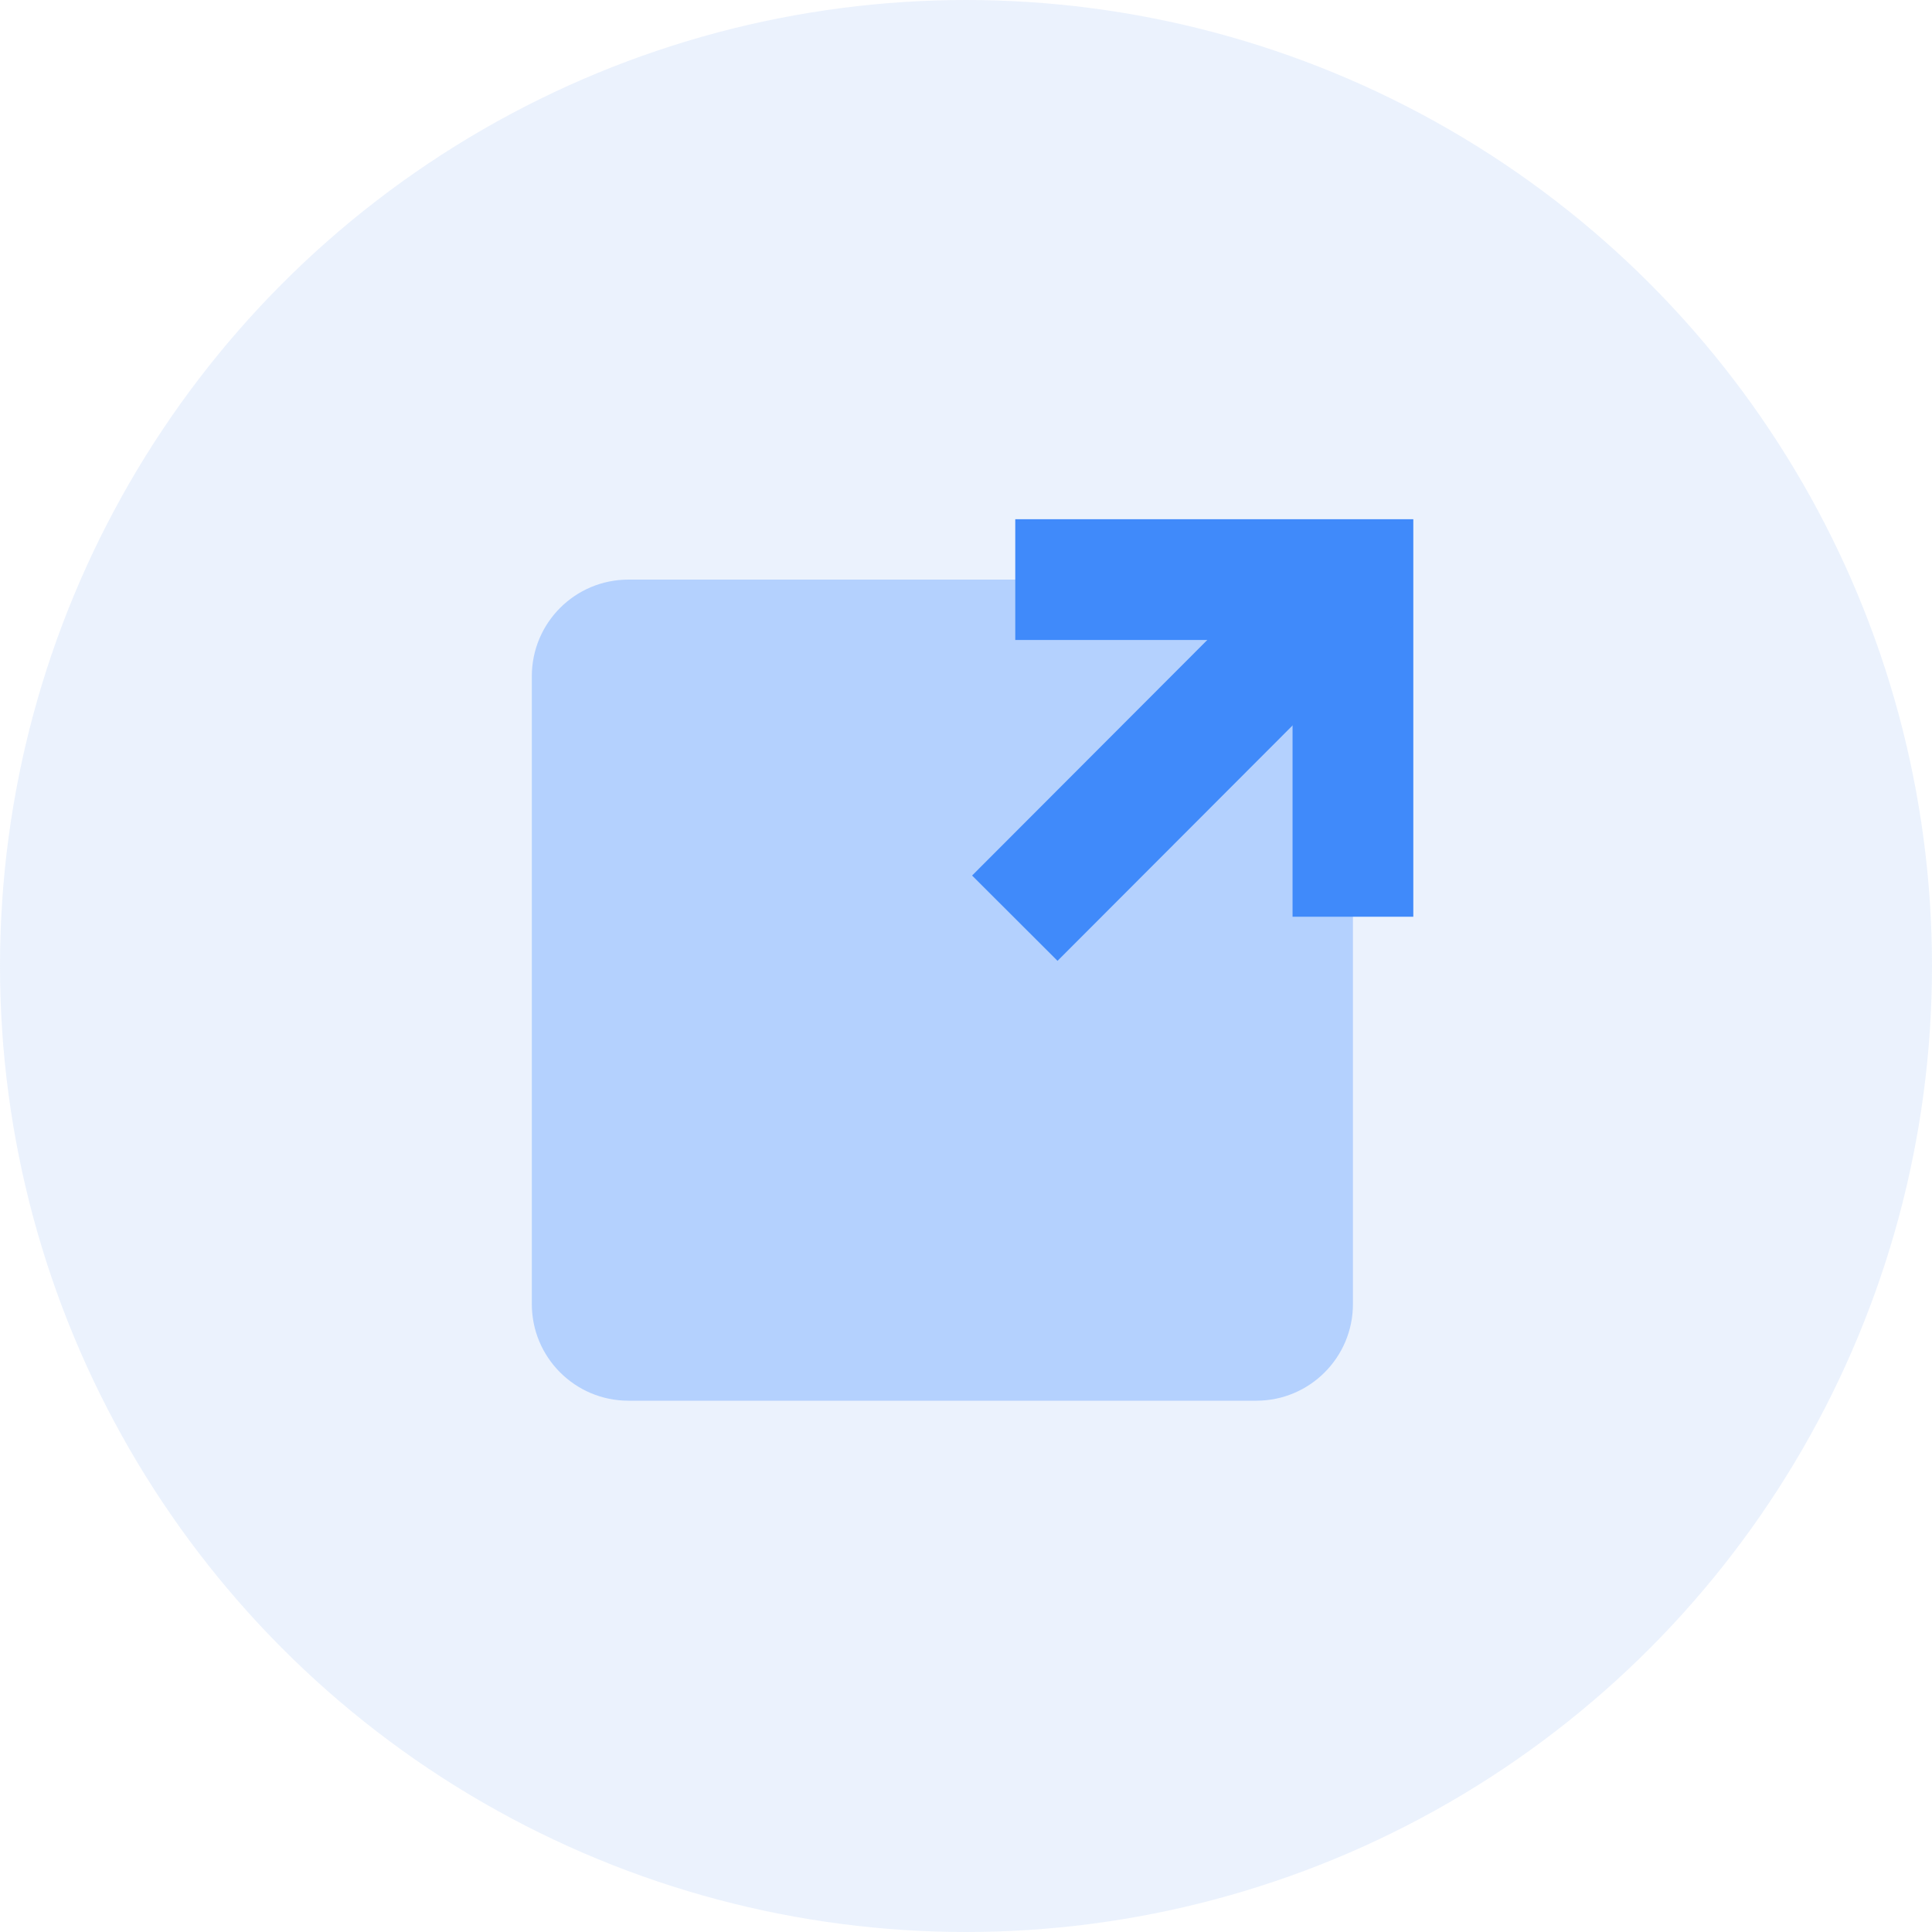 <svg width="40" height="40" viewBox="0 0 40 40" fill="none" xmlns="http://www.w3.org/2000/svg">
    <circle cx="20" cy="20" r="20" fill="#9EC0F7" fill-opacity="0.2"/>
    <path d="M26.011 12H13.011C11.906 12 11.011 12.895 11.011 14V27C11.011 28.105 11.906 29 13.011 29H26.011C27.115 29 28.011 28.105 28.011 27V14C28.011 12.895 27.115 12 26.011 12Z" fill="#B4D1FE"/>
    <path fill-rule="evenodd" clip-rule="evenodd" d="M21.02 10.75H29.261V18.98H26.761V13.25H21.02V10.75Z" fill="#408AFA"/>
    <path fill-rule="evenodd" clip-rule="evenodd" d="M20.126 18.127L27.126 11.117L28.895 12.883L21.895 19.893L20.126 18.127Z" fill="#408AFA"/>
</svg>
